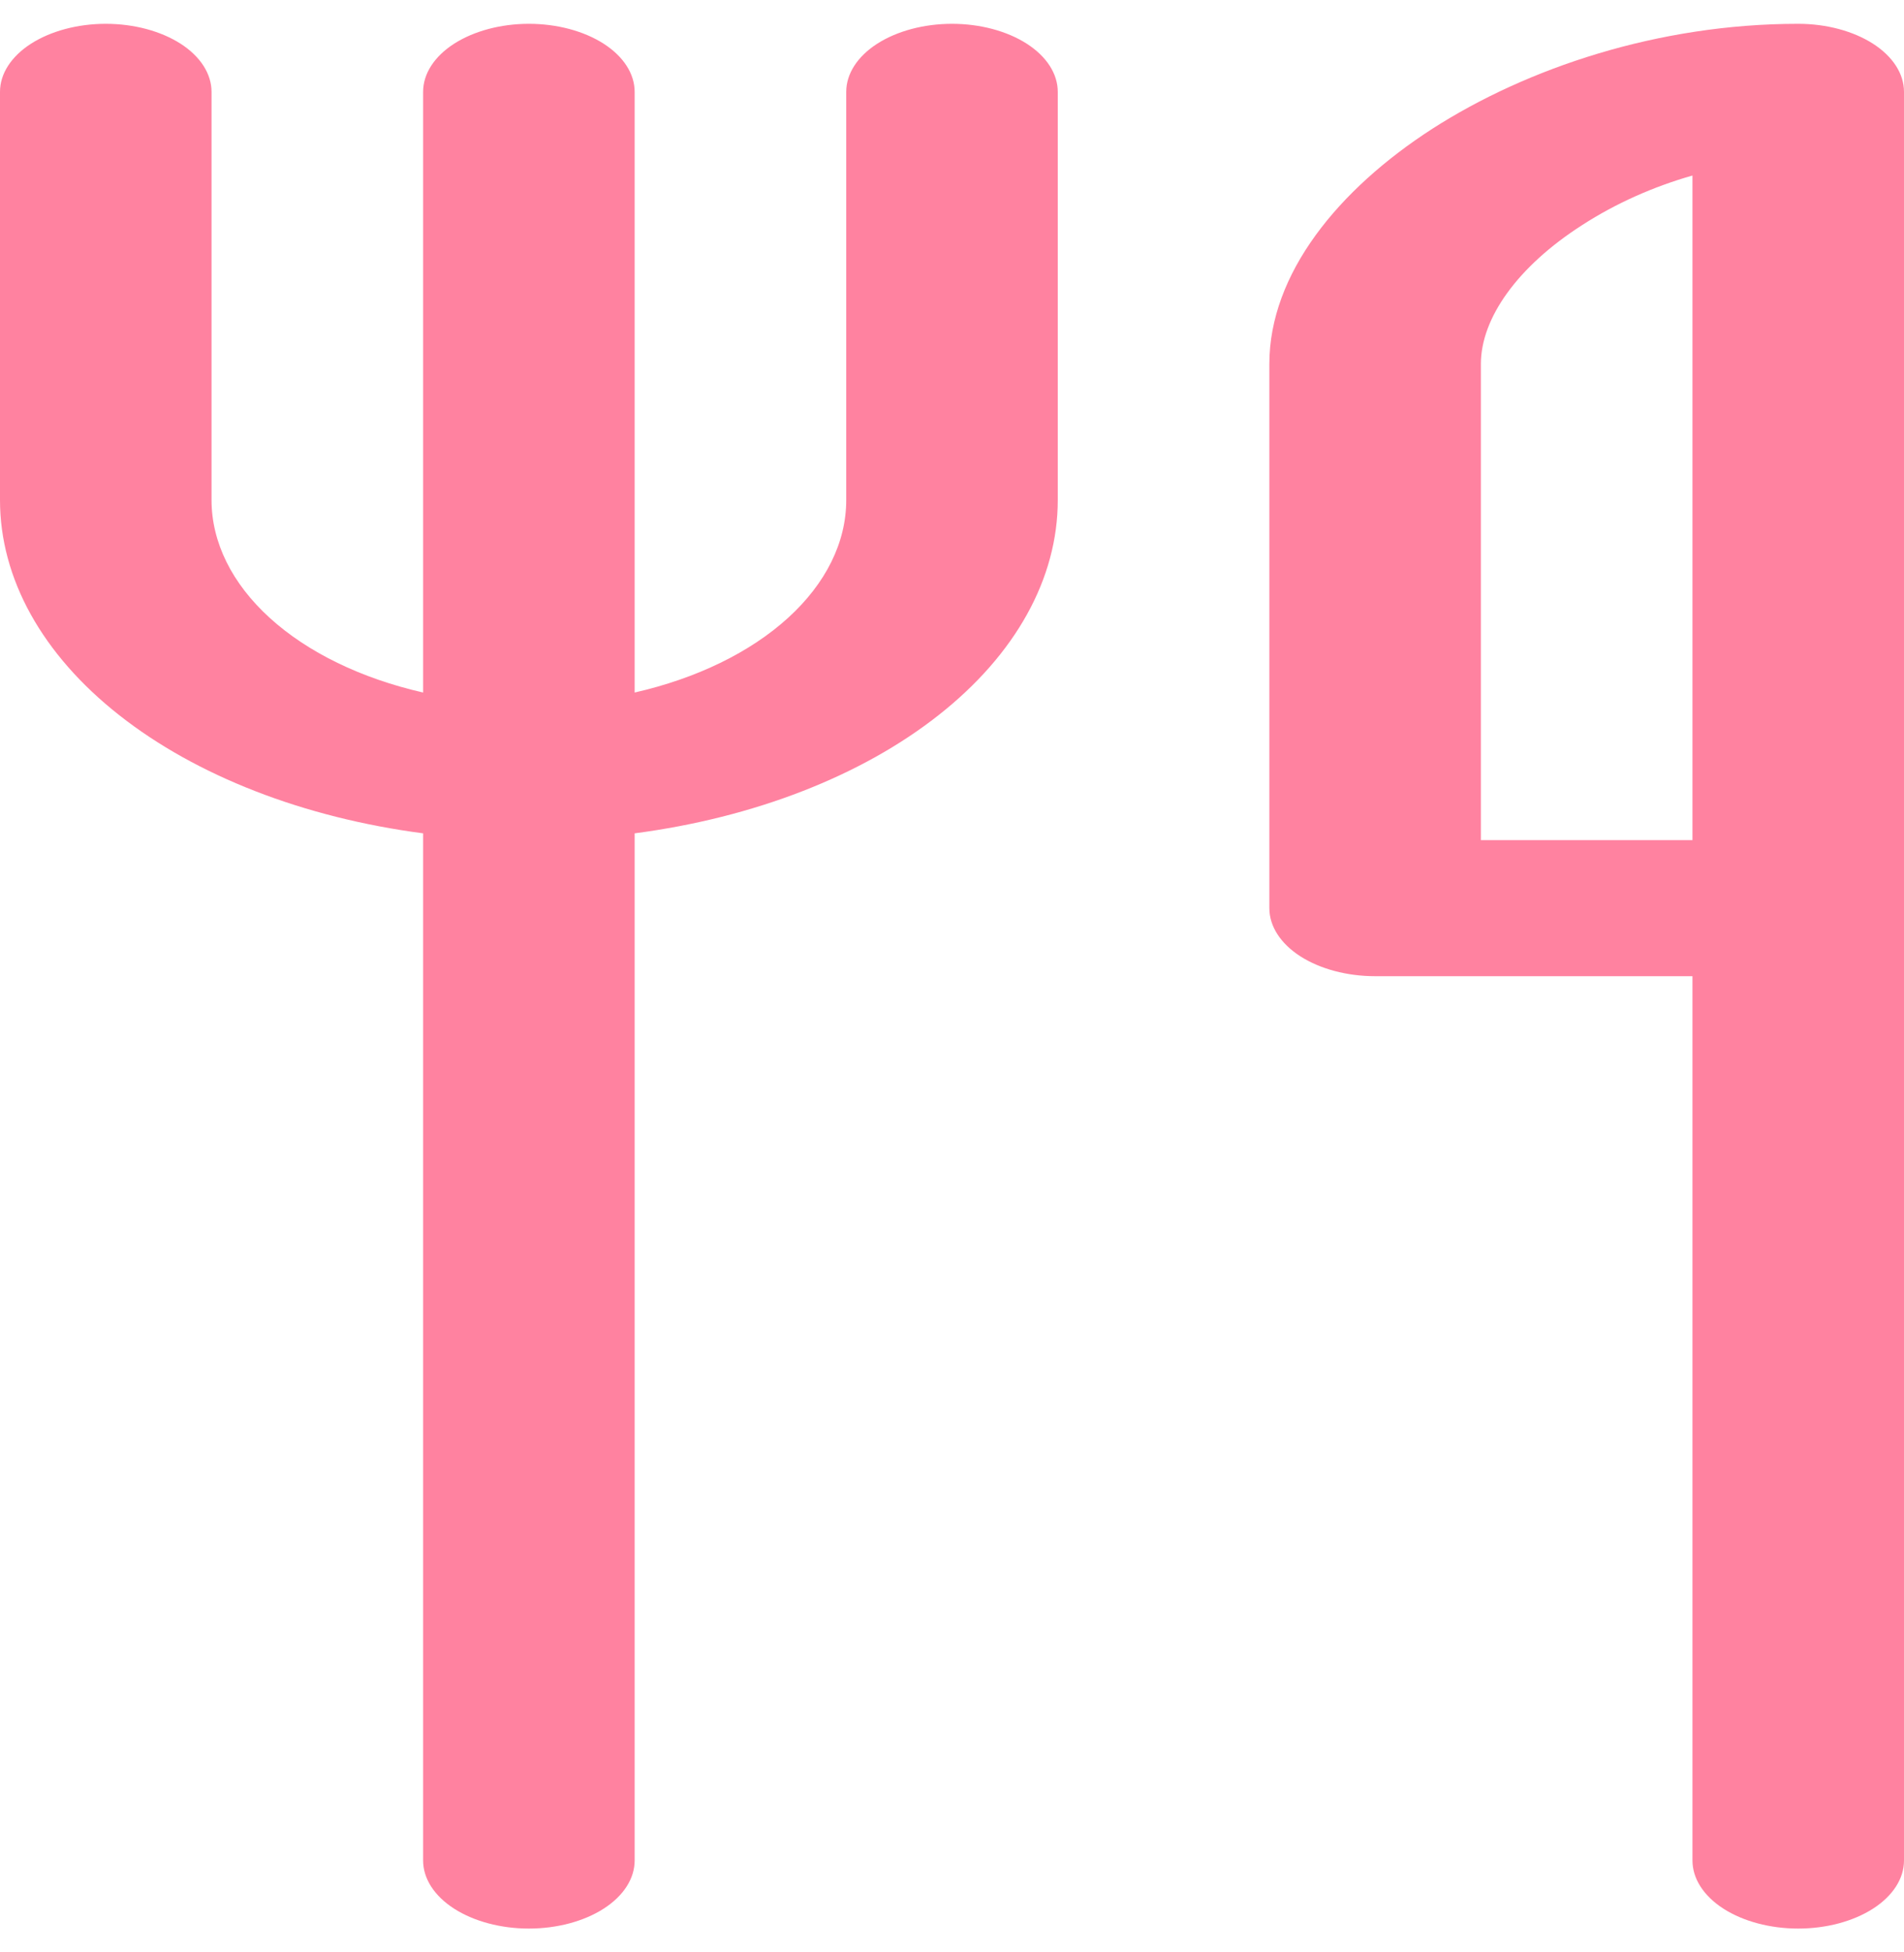 <svg xmlns="http://www.w3.org/2000/svg" width="40" height="41" viewBox="0 0 40 41" fill="none">
    <path d="M2.222 0.5C2.812 0.5 3.377 0.651 3.794 0.918C4.21 1.186 4.444 1.55 4.444 1.929V10.5C4.444 11.387 4.871 12.252 5.667 12.976C6.463 13.7 7.589 14.247 8.889 14.543V1.929C8.889 1.55 9.123 1.186 9.54 0.918C9.957 0.651 10.522 0.5 11.111 0.5C11.7 0.5 12.266 0.651 12.682 0.918C13.099 1.186 13.333 1.55 13.333 1.929V14.543C14.634 14.247 15.759 13.7 16.555 12.976C17.351 12.252 17.779 11.387 17.778 10.5V1.929C17.778 1.55 18.012 1.186 18.429 0.918C18.845 0.651 19.411 0.5 20 0.5C20.589 0.5 21.155 0.651 21.571 0.918C21.988 1.186 22.222 1.55 22.222 1.929V10.5C22.223 12.147 21.338 13.743 19.718 15.018C18.099 16.294 15.843 17.171 13.333 17.5V39.071C13.333 39.45 13.099 39.814 12.682 40.082C12.266 40.349 11.7 40.5 11.111 40.5C10.522 40.5 9.957 40.349 9.54 40.082C9.123 39.814 8.889 39.45 8.889 39.071V17.5C6.379 17.171 4.124 16.294 2.504 15.018C0.884 13.743 -0.001 12.147 2.31619e-07 10.5V1.929C2.31619e-07 1.55 0.234 1.186 0.651 0.918C1.068 0.651 1.633 0.5 2.222 0.5ZM33.24 4.726C33.947 4.269 34.742 3.917 35.556 3.686V17.643H31.111V7.643C31.111 6.68 31.884 5.594 33.24 4.726ZM35.556 20.5V39.071C35.556 39.45 35.79 39.814 36.206 40.082C36.623 40.349 37.188 40.5 37.778 40.5C38.367 40.5 38.932 40.349 39.349 40.082C39.766 39.814 40 39.45 40 39.071V1.929C40 1.55 39.766 1.186 39.349 0.918C38.932 0.651 38.367 0.5 37.778 0.5C34.831 0.5 32.076 1.431 30.093 2.703C28.116 3.977 26.667 5.749 26.667 7.643V19.071C26.667 19.45 26.901 19.814 27.317 20.082C27.734 20.349 28.299 20.5 28.889 20.5H35.556Z" fill="#FF82A0"/>
</svg>